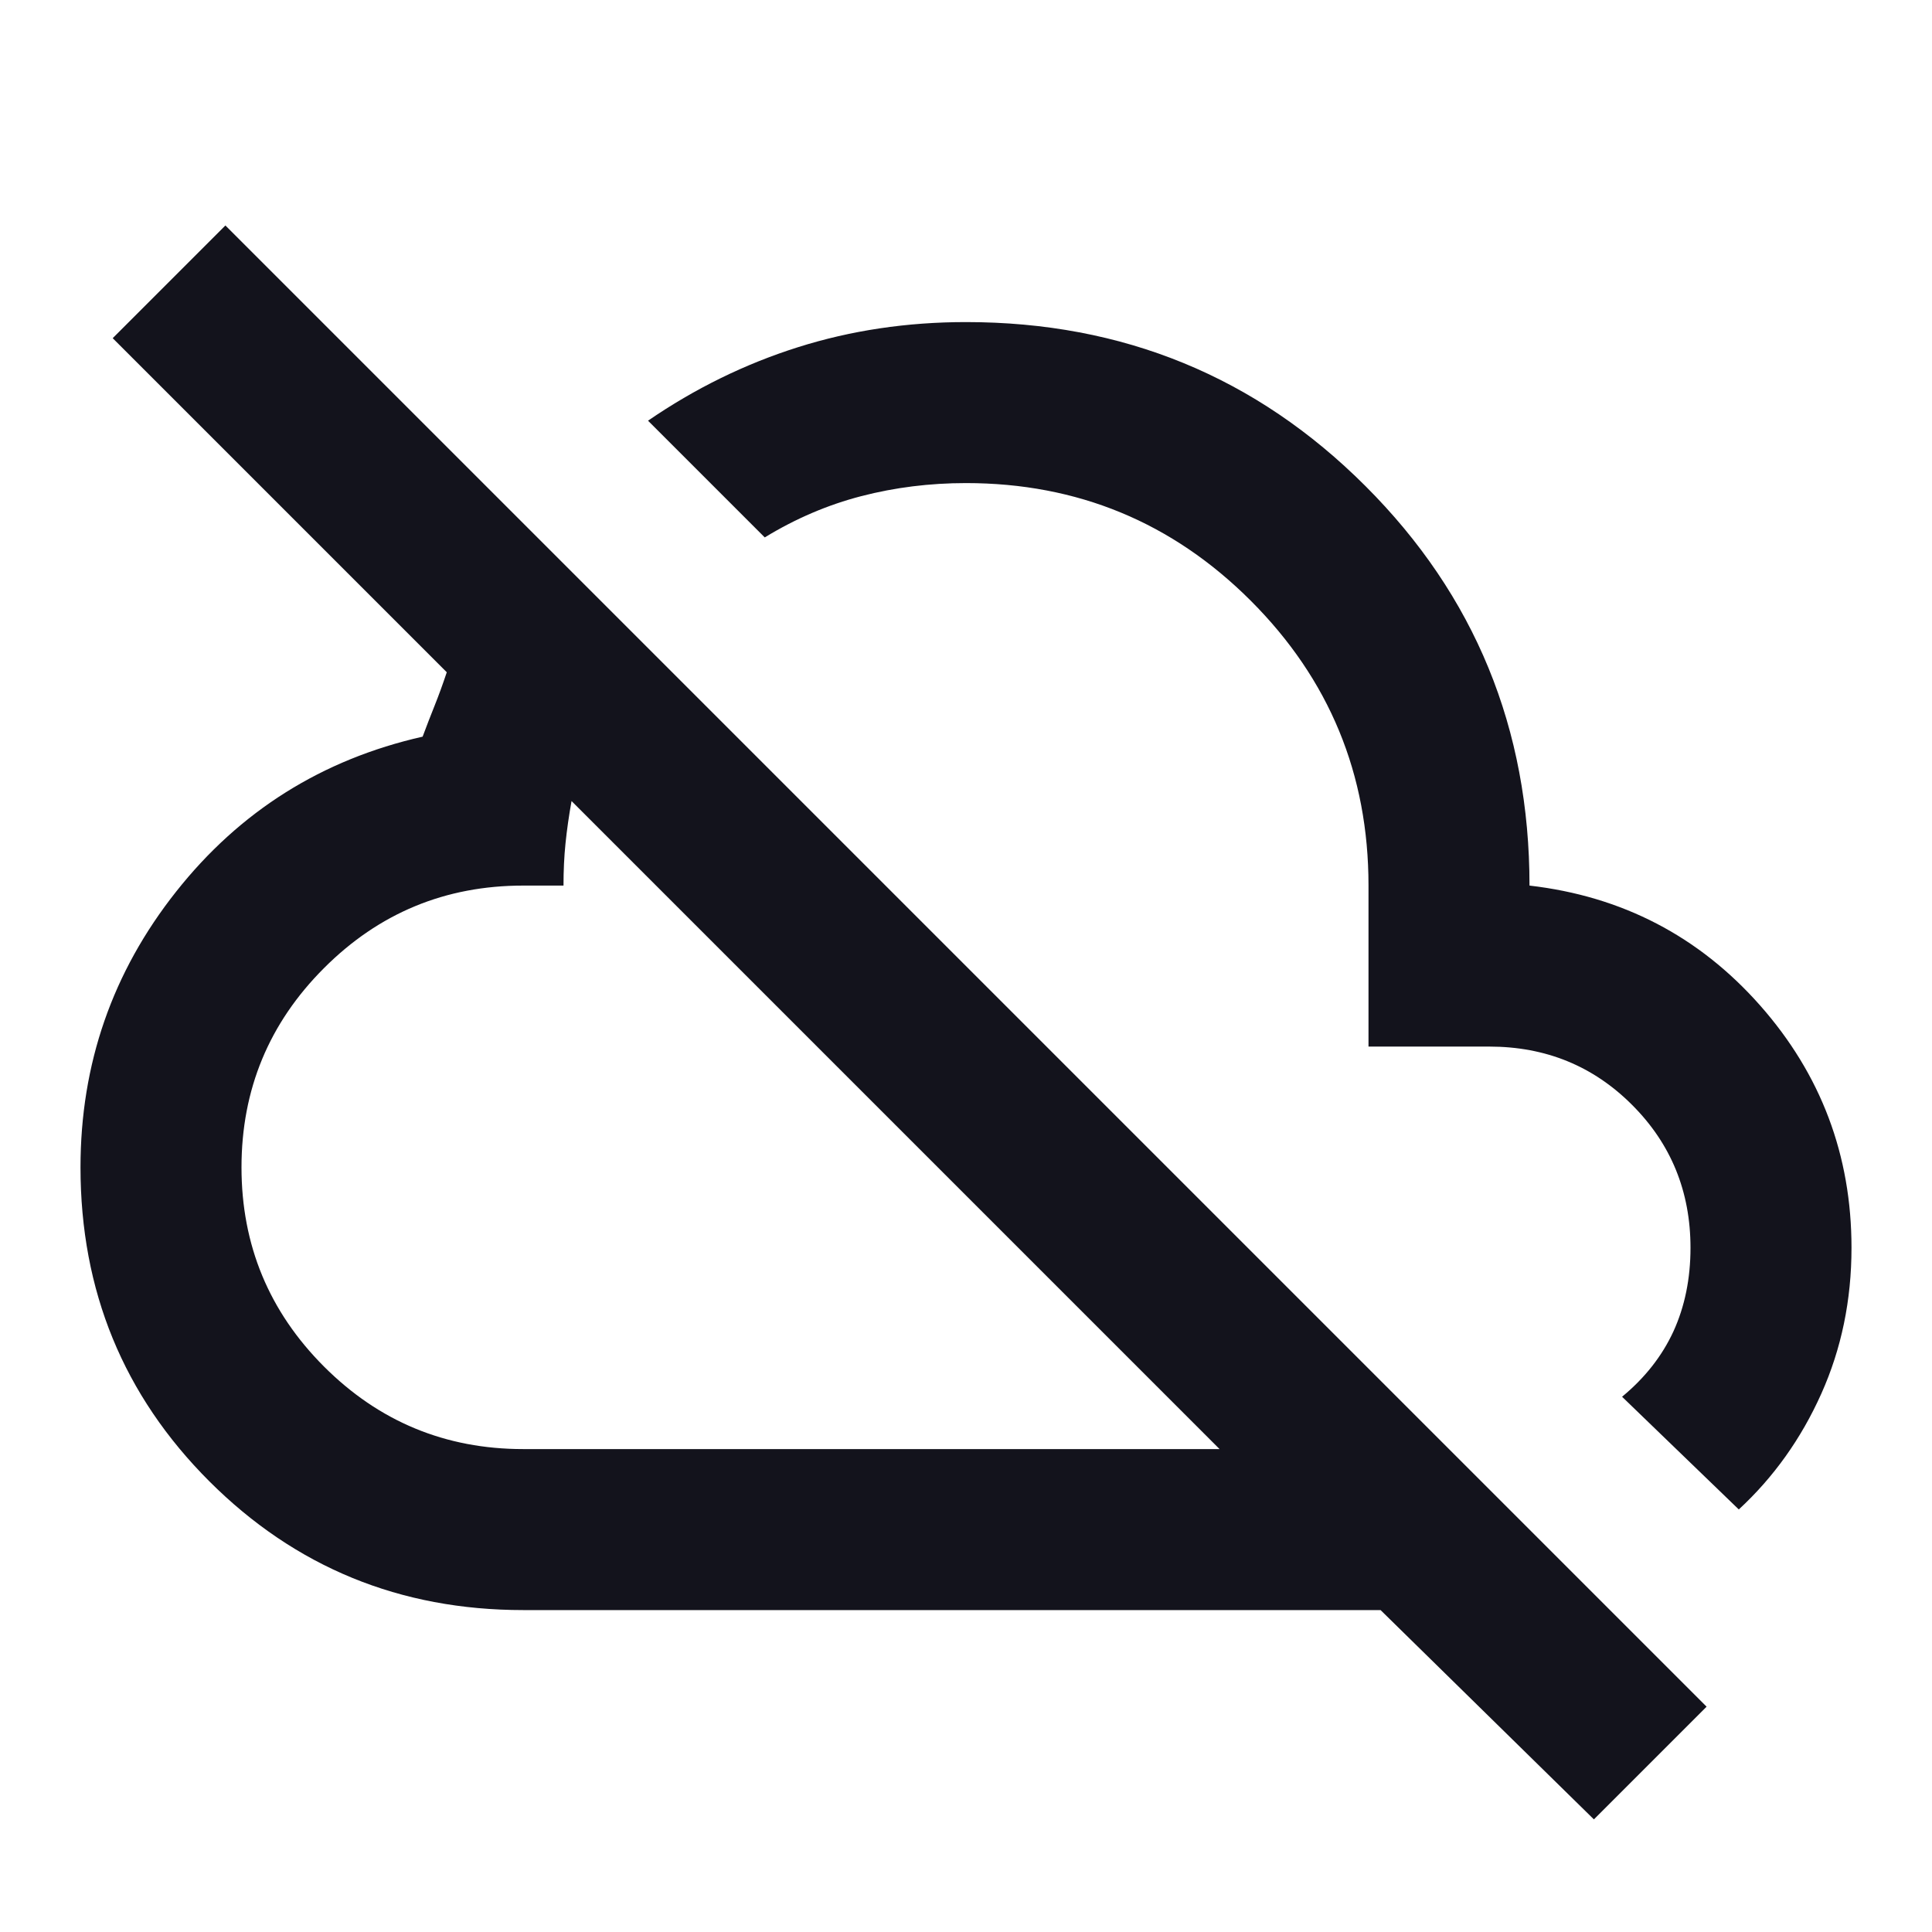 <svg width="24" height="24" viewBox="0 0 24 24" fill="none" xmlns="http://www.w3.org/2000/svg">
<path d="M19.8 22.601L17.15 20.001H6.5C4.967 20.001 3.667 19.467 2.6 18.401C1.533 17.334 1 16.034 1 14.501C1 13.217 1.396 12.076 2.188 11.076C2.979 10.076 4 9.434 5.25 9.151C5.3 9.017 5.35 8.888 5.4 8.763C5.45 8.638 5.5 8.501 5.55 8.351L1.4 4.201L2.8 2.801L21.2 21.201L19.8 22.601ZM6.5 18.001H15.15L7.1 9.951C7.067 10.134 7.042 10.309 7.025 10.476C7.008 10.642 7 10.817 7 11.001H6.5C5.533 11.001 4.708 11.342 4.025 12.026C3.342 12.709 3 13.534 3 14.501C3 15.467 3.342 16.292 4.025 16.976C4.708 17.659 5.533 18.001 6.5 18.001ZM21.6 18.751L20.15 17.351C20.433 17.117 20.646 16.847 20.788 16.539C20.929 16.23 21 15.884 21 15.501C21 14.801 20.758 14.209 20.275 13.726C19.792 13.242 19.2 13.001 18.5 13.001H17V11.001C17 9.617 16.513 8.438 15.538 7.463C14.563 6.488 13.383 6.001 12 6.001C11.55 6.001 11.117 6.055 10.7 6.163C10.283 6.271 9.883 6.442 9.5 6.676L8.05 5.226C8.633 4.826 9.254 4.521 9.913 4.313C10.571 4.105 11.267 4.001 12 4.001C13.95 4.001 15.604 4.68 16.962 6.038C18.321 7.396 19 9.051 19 11.001C20.15 11.134 21.104 11.63 21.863 12.488C22.621 13.346 23 14.351 23 15.501C23 16.151 22.875 16.755 22.625 17.313C22.375 17.871 22.033 18.351 21.6 18.751Z" fill="#13131c"/>
</svg>
